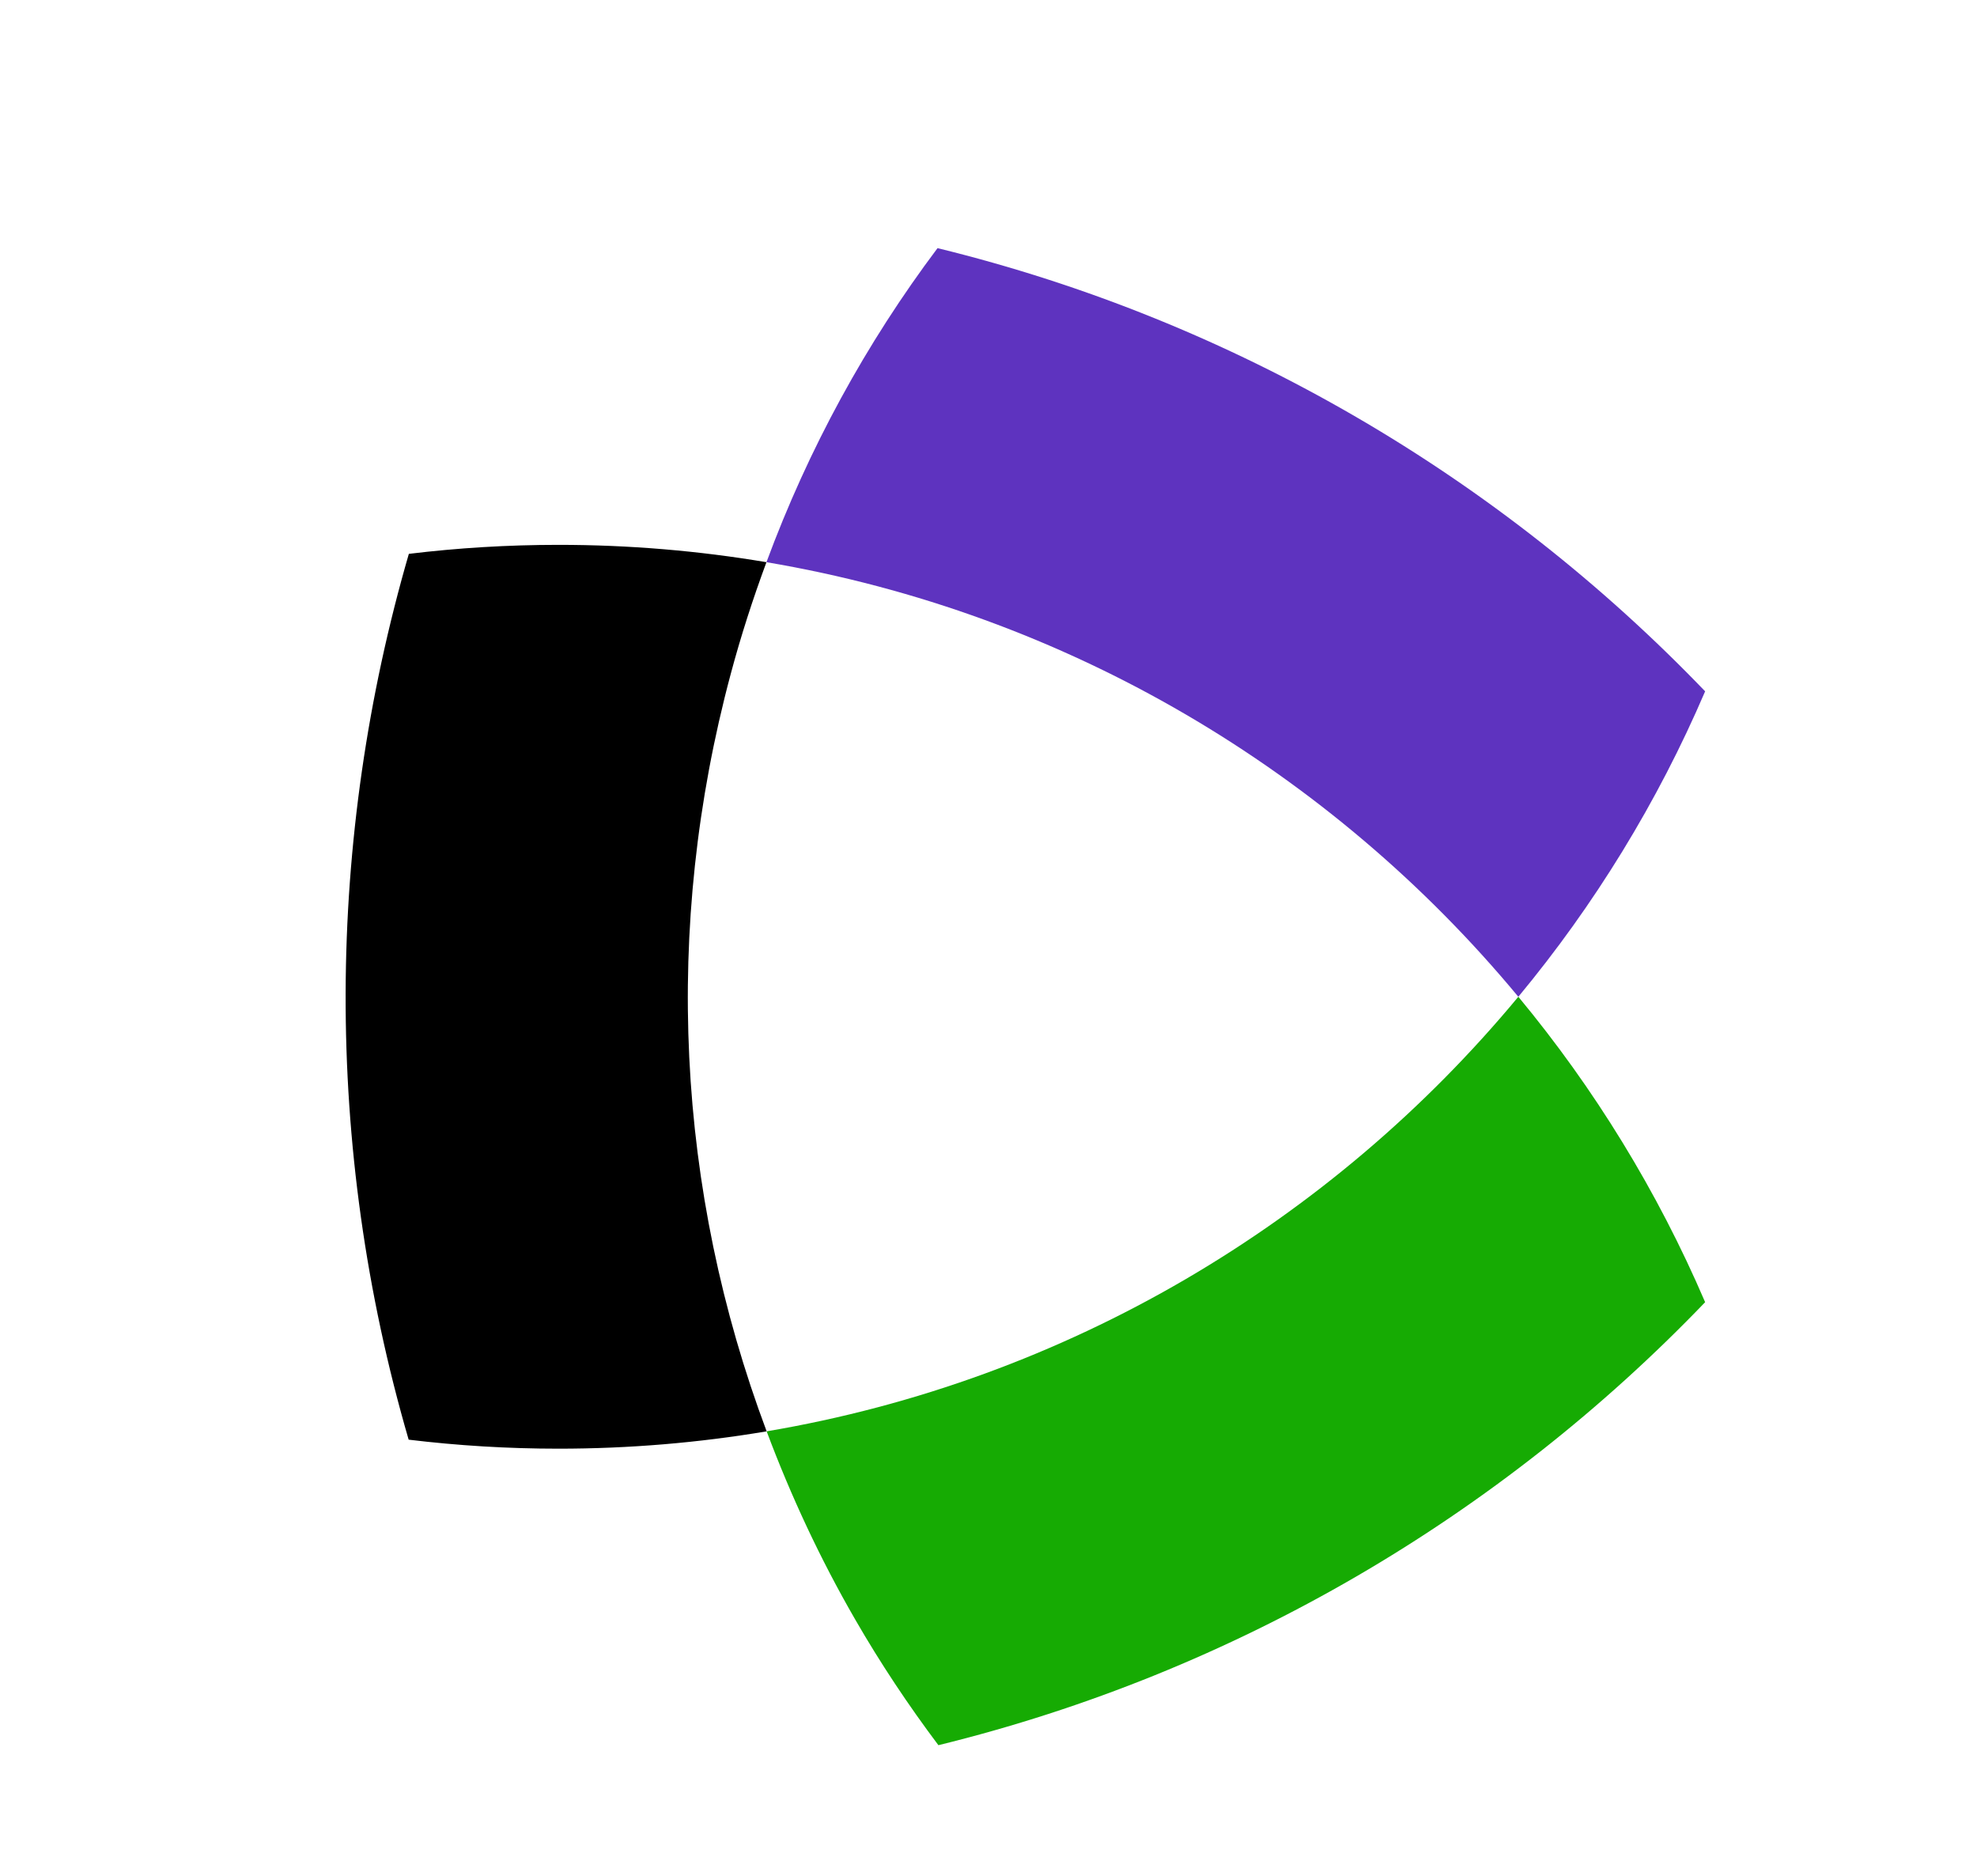 <?xml version="1.0" encoding="UTF-8" standalone="no"?>
<svg
   xmlns:dc="http://purl.org/dc/elements/1.1/"
   xmlns:cc="http://creativecommons.org/ns#"
   xmlns:rdf="http://www.w3.org/1999/02/22-rdf-syntax-ns#"
   xmlns:svg="http://www.w3.org/2000/svg"
   xmlns="http://www.w3.org/2000/svg"
   xmlns:sodipodi="http://sodipodi.sourceforge.net/DTD/sodipodi-0.dtd"
   xmlns:inkscape="http://www.inkscape.org/namespaces/inkscape"
   width="10.319mm"
   height="9.79mm"
   viewBox="0 0 10.319 9.79"
   version="1.1"
   id="svg8"
   inkscape:version="1.0.1 (3bc2e813f5, 2020-09-07)"
   sodipodi:docname="clarivate.svg">
  <defs
     id="defs2" />
  <sodipodi:namedview
     id="base"
     pagecolor="#ffffff"
     bordercolor="#666666"
     borderopacity="1.0"
     inkscape:pageopacity="0.0"
     inkscape:pageshadow="2"
     inkscape:zoom="11.2"
     inkscape:cx="26.964237"
     inkscape:cy="30.55626"
     inkscape:document-units="mm"
     inkscape:current-layer="layer1"
     inkscape:document-rotation="0"
     showgrid="false"
     inkscape:window-width="1267"
     inkscape:window-height="967"
     inkscape:window-x="1331"
     inkscape:window-y="176"
     inkscape:window-maximized="0"
     inkscape:snap-nodes="false" />
  <g
     inkscape:label="Layer 1"
     inkscape:groupmode="layer"
     id="layer1"
     transform="translate(-123.576,-154.608)">
    <g
       id="g913"
       transform="matrix(0.005,0,0,0.005,125.38,155.903)">
      <path
         id="Layer"
         class="s0"
         d="m 1224.2,781.4 c 79.4,95.7 145.3,203 195,318.8 -214.2,223.1 -490.1,386.3 -800.4,462.4 -31.4,-41.8 -60.5,-85.5 -86.8,-131.1 -36.7,-63.5 -67.3,-129.3 -92.5,-196.5 313.7,-53 589.7,-218.5 784.7,-453.6 z" />
      <path
         id="path909"
         class="s1"
         d="m 1419.2,462.6 c -49.7,115.9 -115.6,223.1 -195,318.8 C 1029.2,546.3 753.1,380.8 439.3,327.8 483.1,209.4 543.3,99.3 617.9,0 c 310.6,76 586.9,239.4 801.3,462.6 z" />
      <path
         id="path911"
         class="s2"
         d="m 222.2,1253.1 c -53,0 -105.1,-3.2 -156.4,-9.4 -89.4,-306.8 -86.1,-627.5 0.2,-924.6 51.2,-6.2 103.3,-9.4 156.2,-9.4 73.9,0 146.4,6.2 217.1,18.1 -14.1,38.1 -26.7,77 -37.3,116.7 -71,264.8 -56.9,538.8 37.5,790.5 -70.7,11.9 -143.3,18.1 -217.3,18.1 z" />
    </g>
  </g>
  <style
     type="text/css"
     id="style831">
	.st0{fill:#A6CE39;}
	.st1{fill:#FFFFFF;}
</style>
  <style
     id="style906">
		.s0 { fill: #16ab03 } 
		.s1 { fill: #5e33bf } 
		.s2 { fill: #000000 } 
	</style>
</svg>
